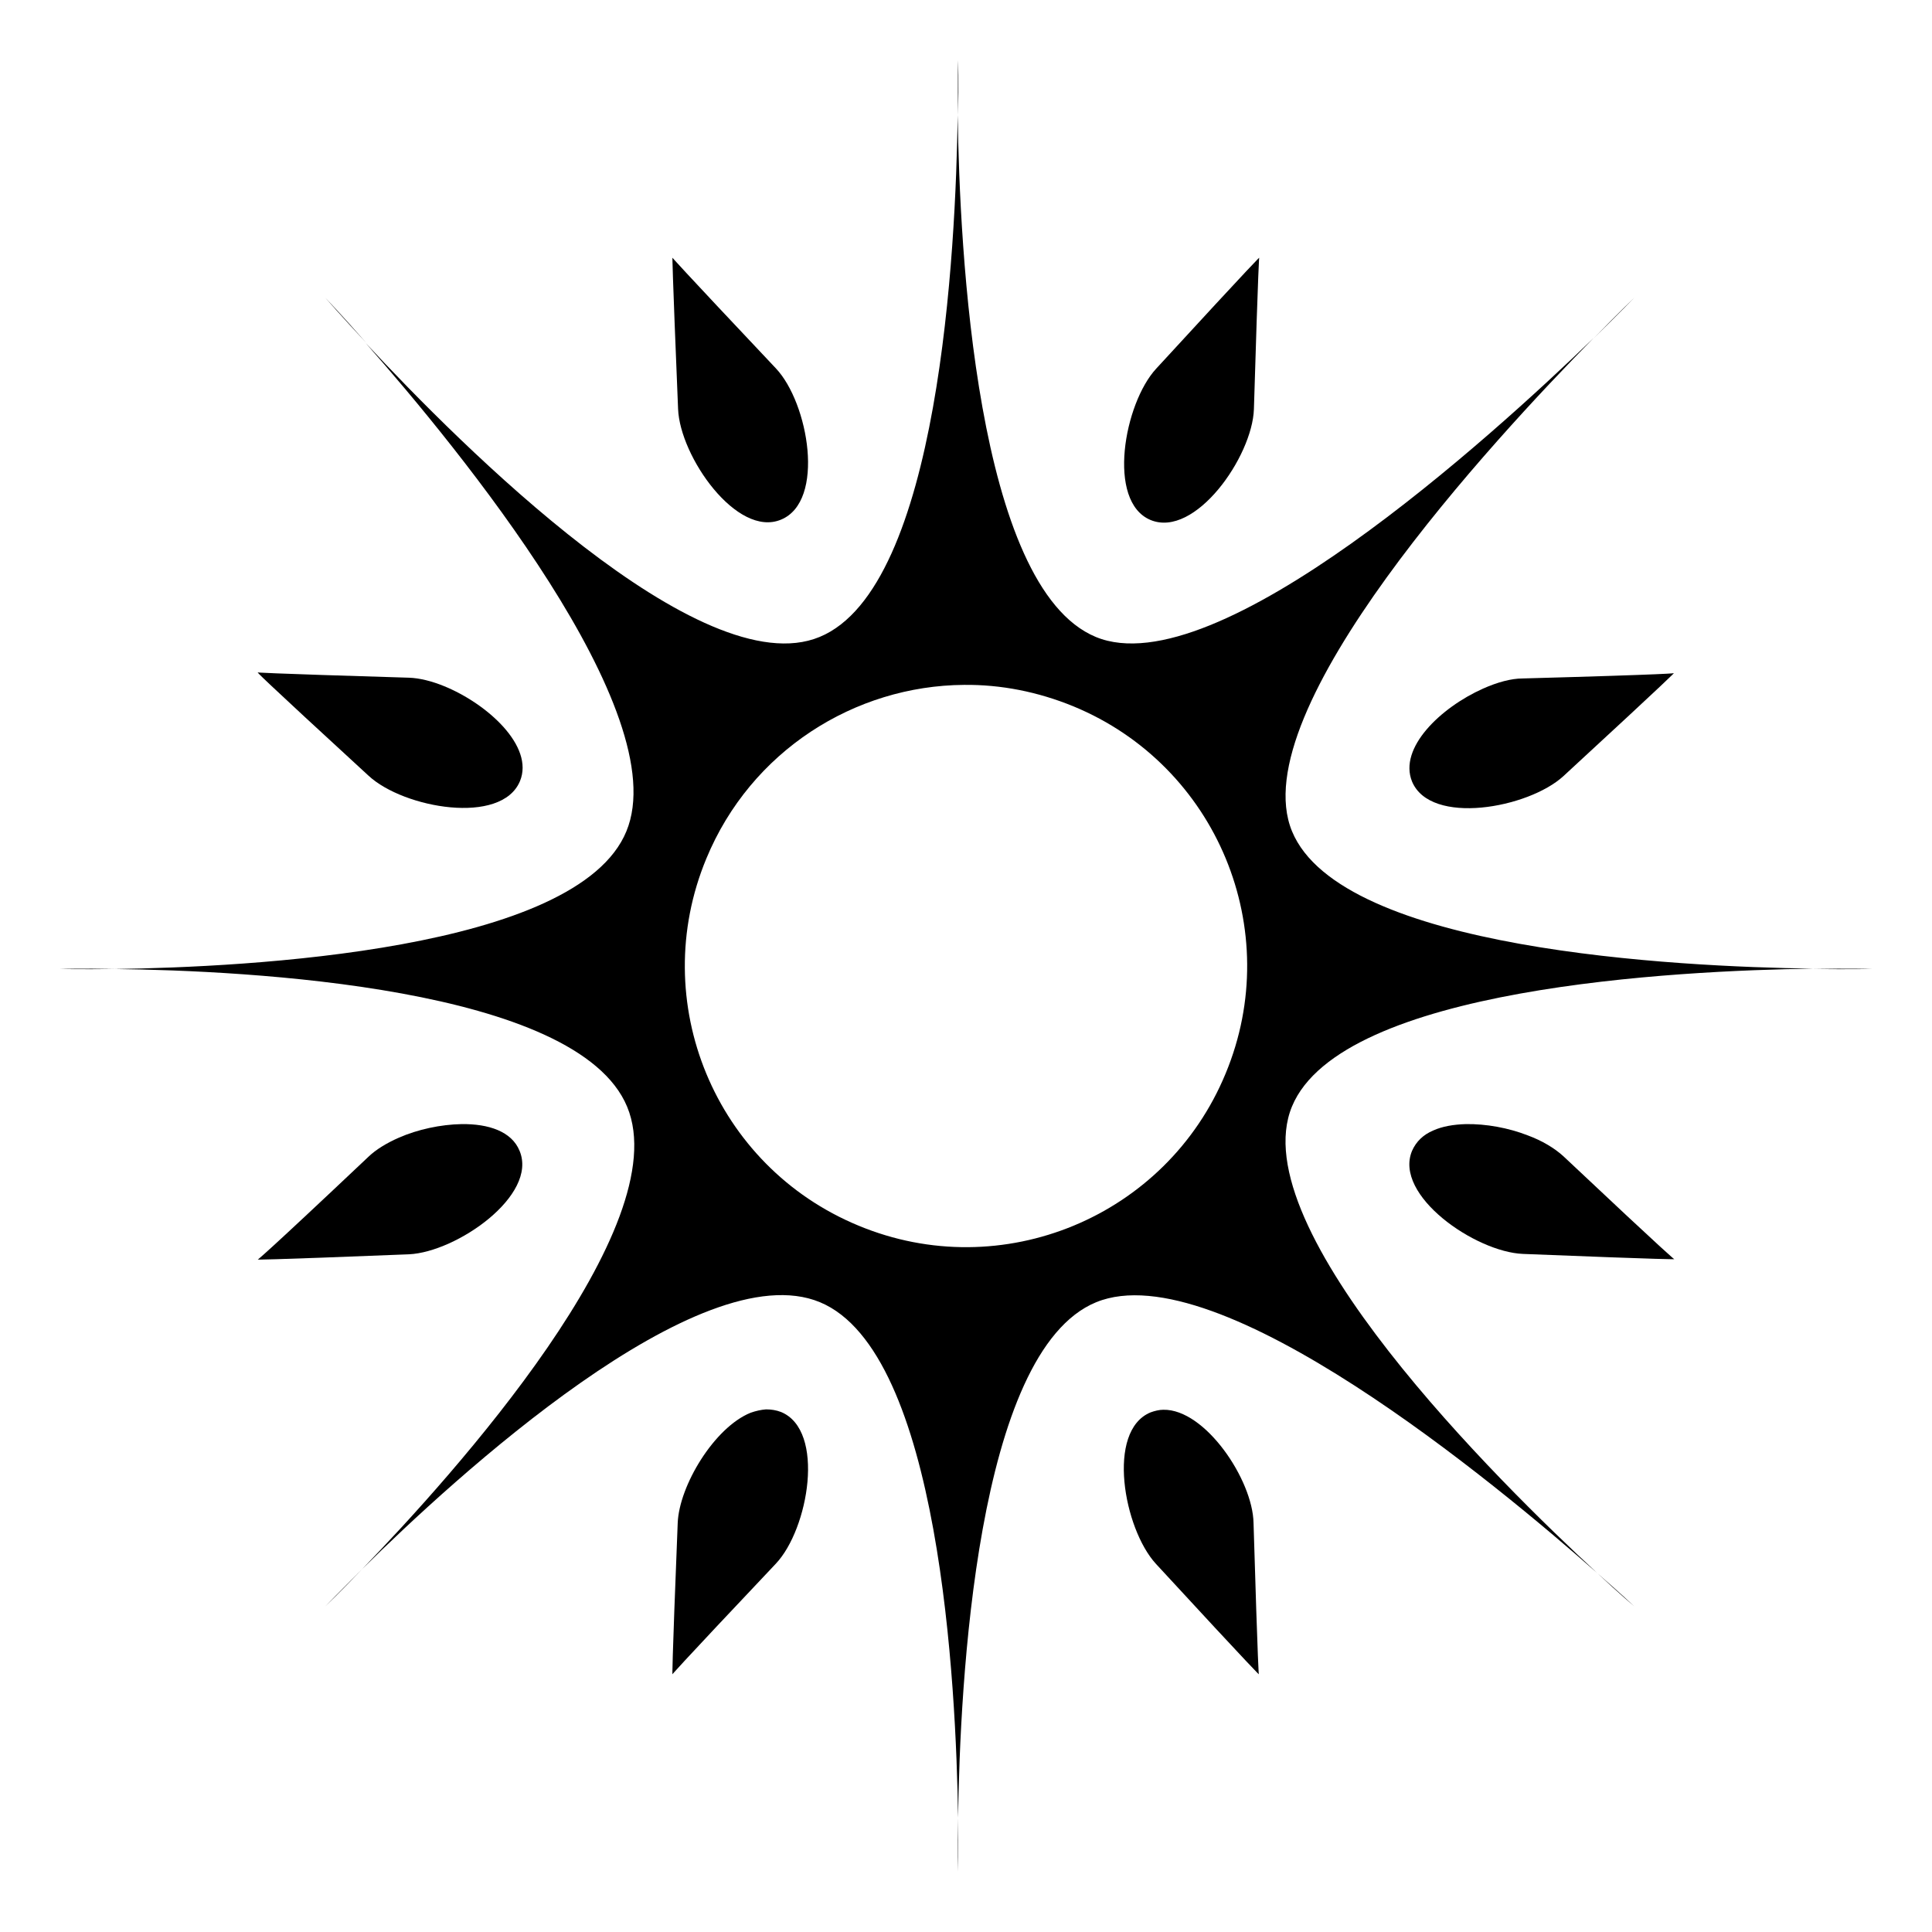 <?xml version="1.0" encoding="utf-8"?>
<!-- Generator: Adobe Illustrator 19.2.1, SVG Export Plug-In . SVG Version: 6.00 Build 0)  -->
<svg version="1.1" id="Layer_1" xmlns="http://www.w3.org/2000/svg" xmlns:xlink="http://www.w3.org/1999/xlink" x="0px" y="0px"
	 viewBox="0 0 512 512" style="enable-background:new 0 0 512 512;" xml:space="preserve">
<g>
	<path d="M86.2,78.9c0,0,4.2,4.8,10.8,11.9C90.6,83.5,86.2,78.9,86.2,78.9z"/>
	<path d="M96,415.8L96,415.8C96,415.9,96,415.9,96,415.8C96,415.9,96,415.9,96,415.8z"/>
	<path d="M97.7,205.6c9.3,8.6,35.2,13.2,40.1,1.4c3.8-9.2-8.6-20.5-20.2-25.2c-3.2-1.3-6.4-2.1-9.2-2.2c-40-1.2-40.1-1.4-40.1-1.4h0
		C68.3,178.3,68.2,178.5,97.7,205.6z"/>
	<path d="M16,256.8c0,0,5.6,0.1,14.4,0C21.6,256.6,16,256.8,16,256.8z"/>
	<path d="M137.7,305c-2.1-5.2-8.3-7.2-15.4-7.1l0,0c-5.5,0.1-11.6,1.4-16.6,3.6c-3.2,1.4-6,3.1-8,5c-29.1,27.5-29.4,27.3-29.4,27.3
		s0.1,0.2,40.1-1.4C121,331.8,142.6,316.8,137.7,305z"/>
	<path d="M304.9,137.8c11.8,4.9,27-16.8,27.4-29.4c1.2-40,1.4-40.1,1.4-40.1l0,0c0,0-0.2-0.1-27.3,29.4
		C297.9,106.9,293.2,132.9,304.9,137.8z"/>
	<path d="M393,182.5c-11.2,5-22.4,15.7-18.8,24.6c4.9,11.8,30.8,7.1,40.1-1.4c29.4-27.1,29.3-27.3,29.3-27.3v0c0,0,0,0.3-40.1,1.4
		C400.5,179.8,396.8,180.8,393,182.5z"/>
	<path d="M179.7,108.4c0.5,12.6,15.6,34.2,27.3,29.3c11.8-4.9,7.3-30.9-1.4-40.1c-26.7-28.3-27.4-29.3-27.4-29.3
		C178.2,68.4,178.1,69.6,179.7,108.4z"/>
	<polygon points="178.2,68.3 178.2,68.3 178.2,68.3 	"/>
	<path d="M433.1,78.9c0,0-4.2,4-10.7,10.7C429,83.1,433.1,78.9,433.1,78.9z"/>
	<path d="M404.9,300.9c-5.1-2-11.1-3.1-16.5-3l0,0c-3.2,0.1-6.2,0.6-8.6,1.7c-2.6,1.1-4.5,2.9-5.6,5.4
		c-4.9,11.8,16.8,26.8,29.4,27.3c40,1.6,40.1,1.4,40.1,1.4s-0.2,0.2-29.4-27.3C412,304.3,408.7,302.3,404.9,300.9z"/>
	<path d="M423.3,416.9c-26.1-24.1-94.3-91.4-80.9-123.7c13.1-31.5,101.9-36,138.1-36.5c-36.2-0.5-125.1-4.9-138.1-36.4
		c-13.2-31.9,53.3-103.7,79.9-130.7c-27.3,26.4-100,92.4-131.9,79.2c-31.8-13.2-36.1-102.9-36.6-138.3
		c-0.5,35.4-4.8,125.2-36.6,138.3c-31.4,13-95-50.7-120.3-77.9c24.6,27.9,82.1,98,69.1,129.4C153,252,65.3,256.3,30.4,256.8
		c34.9,0.4,122.6,4.7,135.8,36.5C179.4,325.1,120,391,96,415.8c24.5-24.2,89.5-83.9,121.3-70.7c31.8,13.2,36.1,101.7,36.6,136.6
		c0.5-34.9,4.7-123.5,36.6-136.6C322.8,331.9,396.7,393.4,423.3,416.9L423.3,416.9c6,5.6,9.8,8.8,9.8,8.8S429.5,422.3,423.3,416.9
		L423.3,416.9z M324.8,284.5c-15.7,38-59.3,56.1-97.3,40.3c-38-15.7-56.1-59.3-40.3-97.3c11.8-28.5,39.3-45.8,68.3-46l0,0
		c9.7-0.1,19.5,1.8,29,5.7C322.5,202.9,340.6,246.5,324.8,284.5z"/>
	<path d="M253.9,16c0,0-0.1,5.6,0,14.5C254.1,21.6,253.9,16,253.9,16z"/>
	<path d="M480.6,256.8L480.6,256.8c9.4,0.1,15.4,0,15.4,0S490,256.6,480.6,256.8z"/>
	<path d="M207,374.2c-1.3-0.5-2.6-0.7-4-0.7l0,0c-1.3,0.1-2.7,0.4-4.1,0.9c-9.6,3.9-18.9,19.3-19.3,29.2c-1.6,40-1.4,40.1-1.4,40.1
		s-0.1-0.2,27.4-29.3C214.3,405.2,218.8,379.1,207,374.2z"/>
	<path d="M253.9,496c0,0,0.1-5.5,0-14.2C253.8,490.5,253.9,496,253.9,496z"/>
	<path d="M86.2,425.7c0,0,3.9-3.7,9.8-9.9C90,421.8,86.2,425.7,86.2,425.7z"/>
	<path d="M308.3,373.6c-1.1,0-2.3,0.3-3.4,0.7c-11.8,4.9-7.1,30.8,1.4,40.1c27.1,29.4,27.3,29.3,27.3,29.3s-0.2,0-1.4-40.1
		C332,392.2,319.4,373.4,308.3,373.6z"/>
	<polygon points="308.3,373.6 308.3,373.6 308.3,373.6 	"/>
</g>
</svg>
